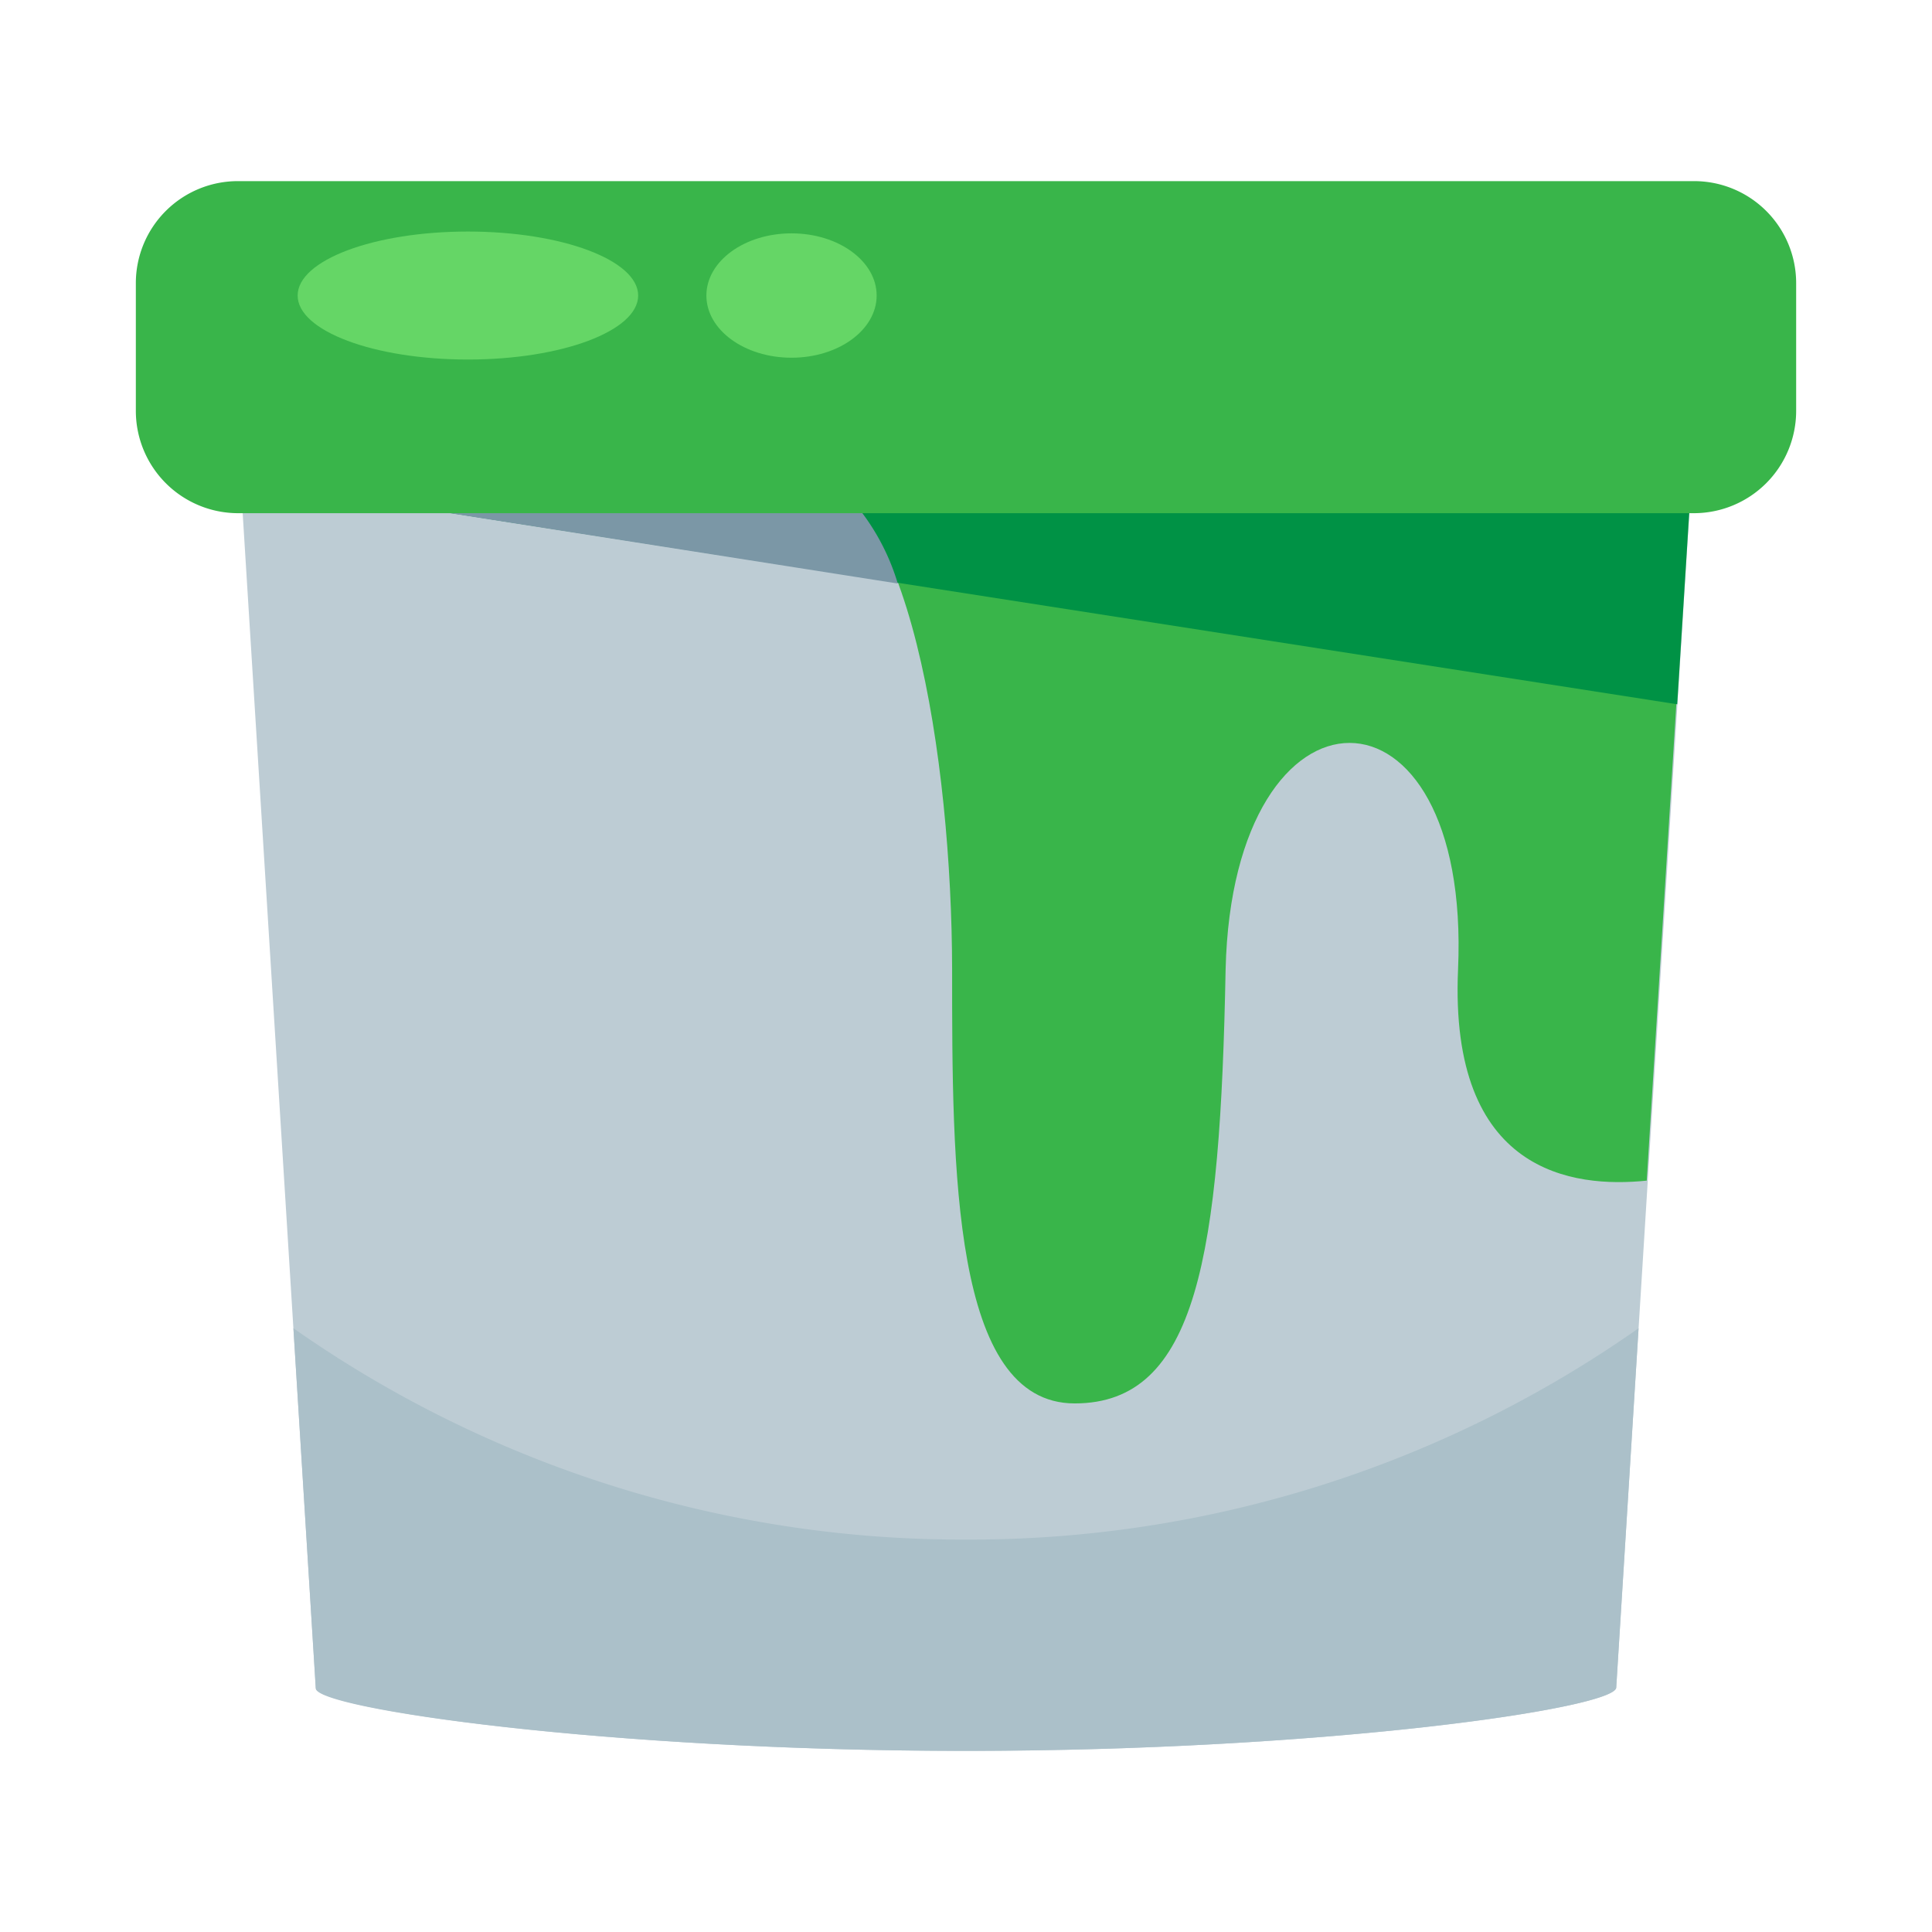 <svg xmlns="http://www.w3.org/2000/svg" viewBox="0 0 64 64"><defs><style>.cls-1{opacity:0;}.cls-2{fill:#fff;}.cls-3{fill:#bdccd4;}.cls-4{fill:#39b54a;}.cls-5{fill:#009245;}.cls-6{fill:#7b97a6;}.cls-7{fill:#65d666;}.cls-8{fill:#abc0c9;}</style></defs><title>Paint Bucket Green</title><g id="Layer_2" data-name="Layer 2"><g id="_101-200" data-name="101-200"><g class="cls-1"><rect class="cls-2" width="64" height="64"/></g><path class="cls-3" d="M7.88,14.45l2.58,41.46C10.46,56.6,20.1,58,32,58s21.54-1.41,21.54-2.1l2.58-41.46Z"/><path class="cls-4" d="M26.44,15.71c3.68,0,5.09,9.54,5.1,16.4,0,6.61,0,14.38,4.06,14.38s4.82-4.91,5-14.38c.24-10,8.14-10,7.7,0-.3,6.77,3.82,7.25,6.25,7l1.53-24.63H26.18Z"/><polygon class="cls-5" points="55.56 23.33 10.65 16.33 56 16.33 55.56 23.33"/><path class="cls-6" d="M28,16.33H10.65l19.09,3A7.43,7.43,0,0,0,28,16.33Z"/><path class="cls-4" d="M7.88,6H56.12A3.38,3.38,0,0,1,59.5,9.37V13.6A3.39,3.39,0,0,1,56.12,17H7.88A3.39,3.39,0,0,1,4.5,13.6V9.37A3.38,3.38,0,0,1,7.88,6Z"/><ellipse class="cls-7" cx="15.5" cy="9.79" rx="5.64" ry="2.12"/><ellipse class="cls-7" cx="26.22" cy="9.79" rx="2.82" ry="2.06"/><path class="cls-8" d="M32,51A38.53,38.53,0,0,1,9.72,44l.74,11.93C10.46,56.6,20.1,58,32,58s21.54-1.41,21.54-2.1L54.28,44A38.53,38.53,0,0,1,32,51Z"/></g></g></svg>